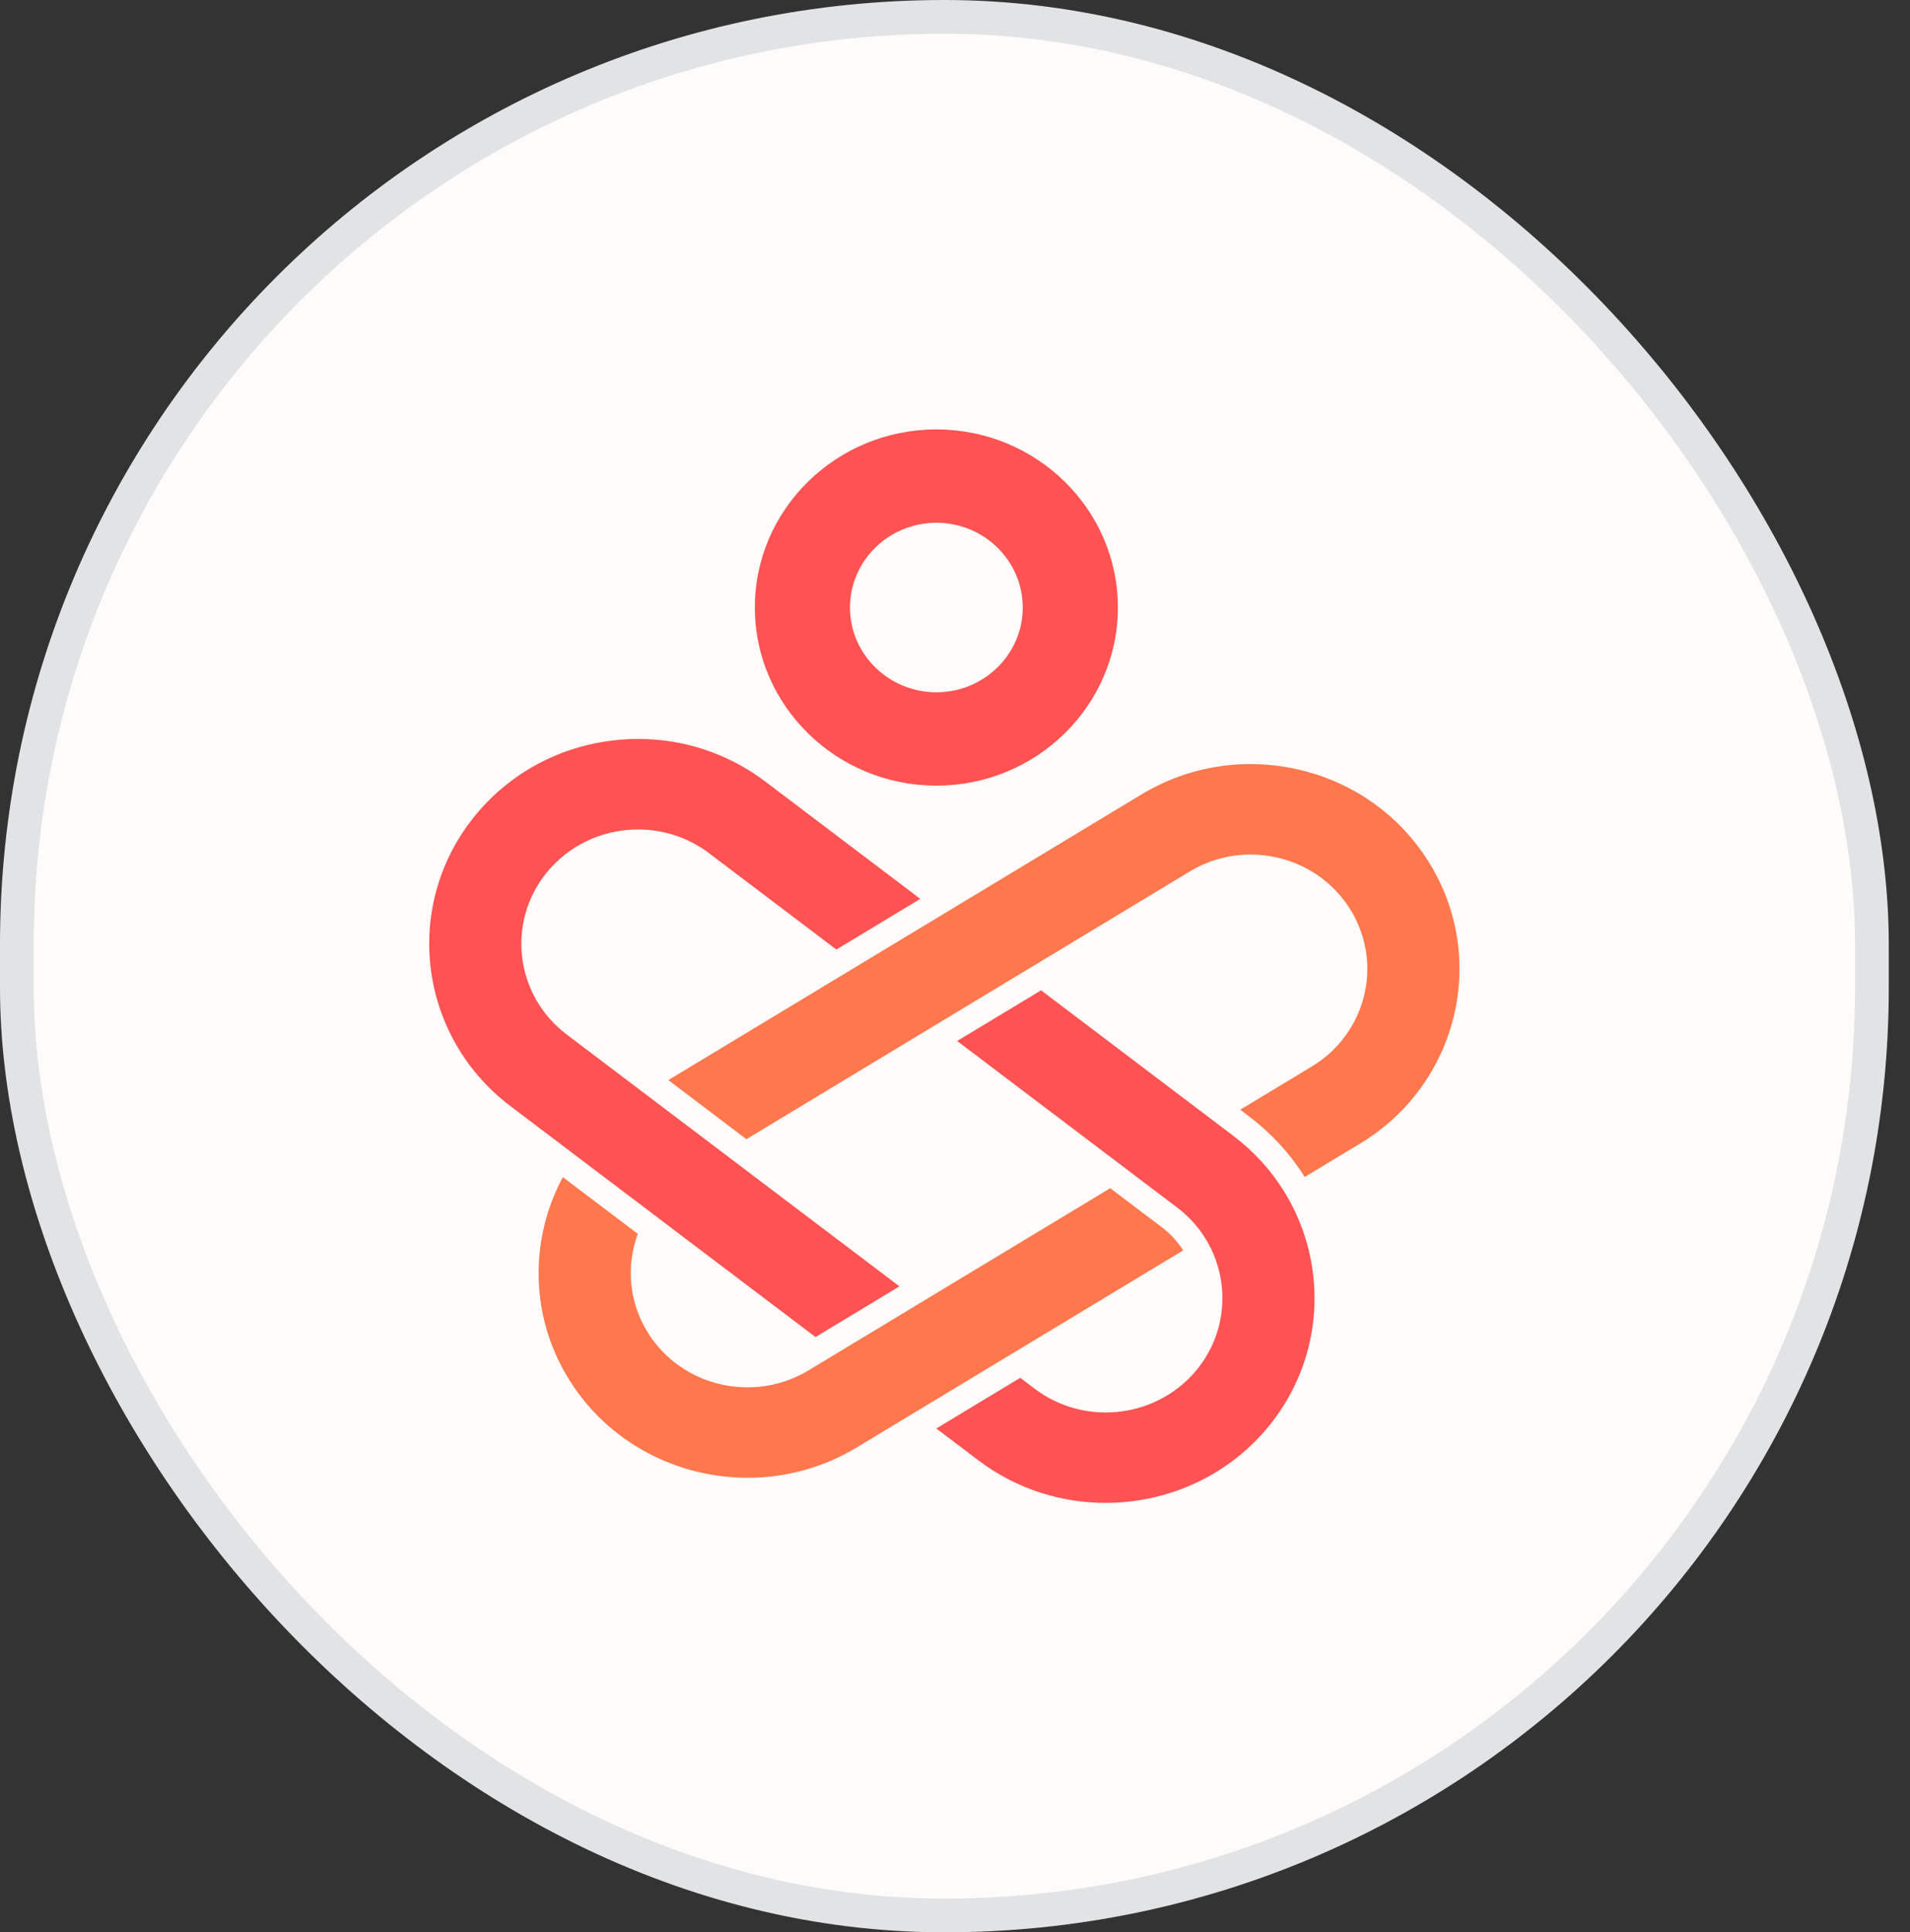 <svg width="88" height="89" viewBox="0 0 88 89" fill="none" xmlns="http://www.w3.org/2000/svg">
<rect x="0" y="0" width="88" height="89" fill="#333333" stroke="none"/>
<rect x="0.777" y="0.777" width="85.468" height="87.446" rx="42.734" fill="#FDFCFA"/>
<rect x="0.777" y="0.777" width="85.468" height="87.446" rx="42.734" stroke="#E2E3E4" stroke-width="1.554"/>
<g clip-path="url(#clip0_887_3106)">
<path d="M62.667 52.669L60.114 54.21C59.453 53.161 58.591 52.21 57.538 51.413L57.142 51.112L60.441 49.121C62.965 47.598 63.754 44.345 62.202 41.87C61.45 40.671 60.267 39.831 58.87 39.505C58.454 39.407 58.033 39.359 57.616 39.359C56.634 39.359 55.668 39.625 54.81 40.143L48.043 44.228L46.983 44.867L43.116 47.202L42.055 47.842L34.389 52.47L30.793 49.748L38.459 45.121L39.52 44.481L43.387 42.147L44.448 41.507L52.585 36.595C54.773 35.274 57.355 34.869 59.855 35.452C62.354 36.036 64.472 37.54 65.818 39.687C68.598 44.118 67.184 49.942 62.667 52.669Z" fill="#FF774D"/>
<path d="M54.514 57.59L47.082 62.075L46.022 62.715L42.154 65.05L41.094 65.689L39.473 66.668C37.906 67.614 36.167 68.065 34.448 68.065C31.216 68.065 28.055 66.469 26.24 63.576C25.276 62.038 24.816 60.333 24.816 58.647C24.816 57.105 25.2 55.582 25.933 54.218L29.386 56.831C28.846 58.291 28.965 59.97 29.856 61.393V61.393C31.409 63.869 34.725 64.643 37.248 63.12L37.498 62.969L38.559 62.329L42.426 59.995L43.486 59.354L51.152 54.727L53.522 56.52C53.925 56.826 54.257 57.19 54.514 57.59Z" fill="#FF774D"/>
<path d="M34.314 53.856L41.441 59.248L37.573 61.583L30.838 56.487L29.912 55.785L26.542 53.236L25.616 52.535L23.516 50.946C19.316 47.768 18.535 41.831 21.774 37.711C23.343 35.715 25.611 34.437 28.159 34.115C30.707 33.792 33.231 34.462 35.265 36.001L42.401 41.401L38.534 43.735L32.672 39.3C31.697 38.562 30.542 38.205 29.397 38.205C27.787 38.205 26.194 38.91 25.137 40.254C23.327 42.556 23.764 45.872 26.109 47.647L28.747 49.643L29.732 50.389L33.328 53.109L34.314 53.856Z" fill="#FF5353"/>
<path d="M58.567 65.552C56.674 67.959 53.822 69.222 50.939 69.222C48.888 69.222 46.822 68.582 45.075 67.26L43.139 65.795L47.006 63.46L47.669 63.962C50.015 65.737 53.395 65.309 55.205 63.008C56.359 61.539 56.6 59.656 56.012 58.025C55.883 57.665 55.714 57.319 55.504 56.991C55.176 56.475 54.751 56.007 54.232 55.615L52.212 54.086L51.226 53.34L44.099 47.947L47.966 45.613L55.093 51.006L56.079 51.752L56.825 52.317C57.763 53.026 58.53 53.874 59.12 54.808C59.326 55.134 59.51 55.47 59.673 55.814C59.673 55.815 59.673 55.815 59.673 55.815C61.131 58.907 60.83 62.673 58.567 65.552Z" fill="#FF5353"/>
<path d="M43.142 36.186C38.531 36.186 34.779 32.505 34.779 27.981C34.779 23.458 38.531 19.778 43.142 19.778C47.753 19.778 51.505 23.458 51.505 27.982C51.505 32.506 47.753 36.186 43.142 36.186ZM43.142 24.078C40.948 24.078 39.162 25.829 39.162 27.982C39.162 30.135 40.948 31.886 43.142 31.886C45.337 31.886 47.122 30.135 47.122 27.982C47.122 25.829 45.337 24.078 43.142 24.078Z" fill="#FF5353"/>
</g>
<defs>
<clipPath id="clip0_887_3106">
<rect width="47.467" height="49.444" fill="white" transform="translate(19.777 19.778)"/>
</clipPath>
</defs>
</svg>
